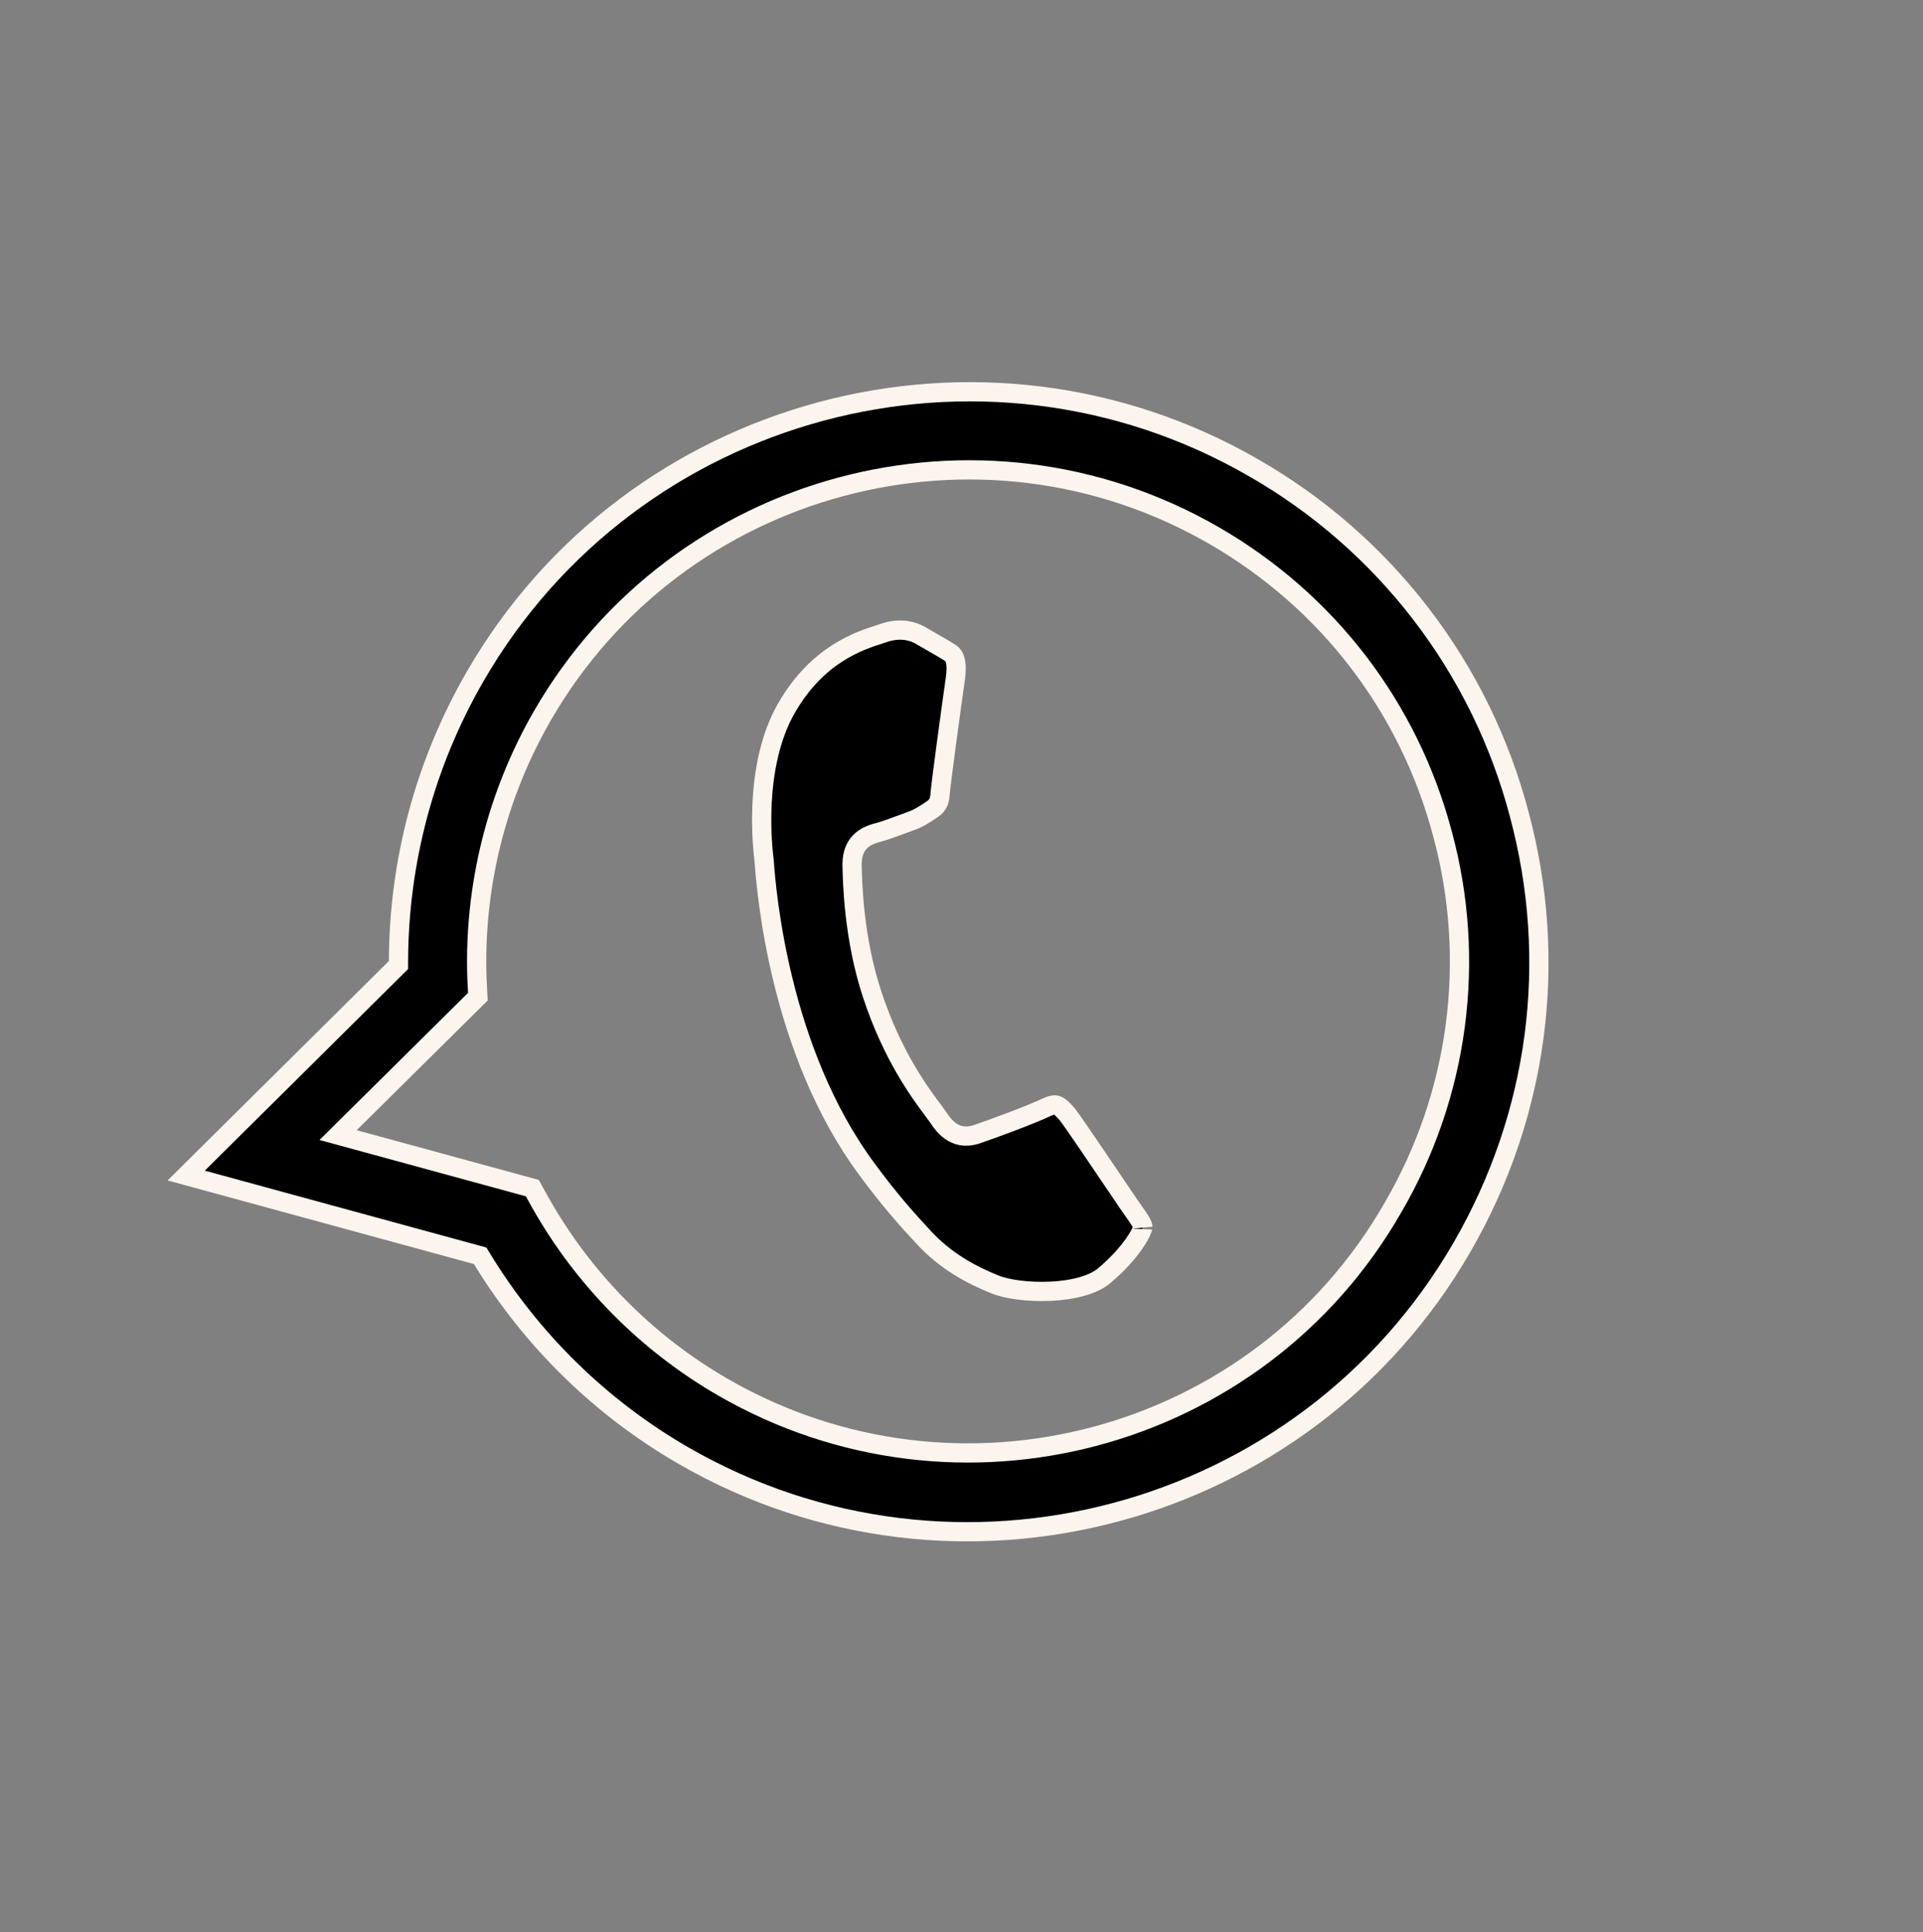<svg width="200" height="201" viewBox="0 0 200 201" fill="none" xmlns="http://www.w3.org/2000/svg">
<rect x="0" y="0" width="200" height="201" fill="#808080" stroke="none"/>
<g id="ic:outline-whatsapp" clip-path="url(#clip0_728_216)">
<path id="Vector" d="M158.011 84.71L158.012 84.715C162.107 99.998 159.997 115.976 152.068 129.708C135.737 157.995 99.369 167.74 71.082 151.408C62.483 146.443 55.294 139.392 50.144 130.961L49.937 130.622L49.554 130.517L19.368 122.275L41.149 100.673L41.443 100.381L41.445 99.966C41.476 89.62 44.178 79.437 49.413 70.37C65.744 42.083 102.112 32.338 130.399 48.67L130.402 48.671C137.165 52.546 143.089 57.728 147.829 63.916C152.569 70.103 156.03 77.172 158.011 84.71ZM56.189 125.075L56.193 125.081C60.689 133.05 67.239 139.698 75.192 144.29C99.586 158.373 130.916 150.028 144.897 125.567C148.279 119.762 150.474 113.342 151.355 106.682C152.237 100.021 151.788 93.251 150.033 86.765C146.544 73.575 138.086 62.529 126.266 55.705C101.87 41.62 70.511 50.022 56.426 74.419L56.426 74.419C51.625 82.747 49.262 92.257 49.608 101.863L49.608 101.863L49.609 101.876L49.698 103.672L36.395 116.849L35.165 118.068L36.836 118.524L55.361 123.583L56.189 125.075ZM88.619 89.846L88.618 89.861L88.619 89.876C88.649 91.663 88.766 97.55 90.707 103.431C92.813 109.83 95.694 113.684 97.043 115.488C97.26 115.779 97.438 116.017 97.566 116.204C98.065 116.983 98.64 117.626 99.392 117.951C100.187 118.294 100.991 118.206 101.763 117.92C102.999 117.498 107.195 115.973 108.913 115.145C109.549 114.854 109.825 114.919 109.99 114.991C110.251 115.105 110.531 115.371 111.027 115.944C111.701 116.822 114.401 120.821 116.124 123.374C116.703 124.231 117.171 124.925 117.416 125.283C117.63 125.596 117.815 125.857 117.977 126.086C118.207 126.411 118.391 126.671 118.55 126.926C118.8 127.327 118.859 127.525 118.867 127.658C118.866 127.651 118.865 127.654 118.862 127.67C118.851 127.713 118.817 127.851 118.7 128.105C118.55 128.431 118.31 128.852 117.971 129.339C117.295 130.312 116.265 131.497 114.896 132.65L114.89 132.655L114.884 132.66C113.739 133.654 111.617 134.199 109.27 134.311C106.954 134.422 104.718 134.098 103.525 133.623C101.142 132.658 98.364 131.244 95.979 128.609L95.974 128.603L95.969 128.598C94.422 126.939 92.484 124.782 90.198 121.661L90.193 121.654C81.002 109.306 79.701 92.464 79.499 89.859C79.49 89.739 79.483 89.648 79.478 89.591L79.477 89.576L79.475 89.562L79.473 89.543C79.398 88.923 79.103 86.478 79.267 83.413C79.434 80.299 80.071 76.641 81.814 73.623C85.041 68.032 89.407 66.64 91.586 65.946C91.768 65.888 91.934 65.835 92.084 65.784C93.742 65.268 95.002 65.674 95.695 66.073L98.196 67.517C98.368 67.632 98.505 67.713 98.619 67.781C98.87 67.93 99.006 68.011 99.156 68.23C99.327 68.48 99.561 69.058 99.375 70.501C98.912 73.718 97.827 81.714 97.775 82.582C97.736 83.238 97.586 83.735 97.009 84.14C96.938 84.187 96.869 84.233 96.802 84.277C96.008 84.803 95.522 85.126 94.674 85.424C94.293 85.558 93.907 85.702 93.53 85.842C92.781 86.121 92.067 86.387 91.49 86.541L91.473 86.546C90.965 86.682 90.227 86.88 89.641 87.375C88.976 87.938 88.633 88.757 88.619 89.846Z" fill="black" stroke="#FCF5ED" stroke-width="2"/>
</g>
<defs>
<clipPath id="clip0_728_216">
<rect width="146" height="146" fill="white" transform="translate(73.551 0.645) rotate(30)"/>
</clipPath>
</defs>
</svg>
